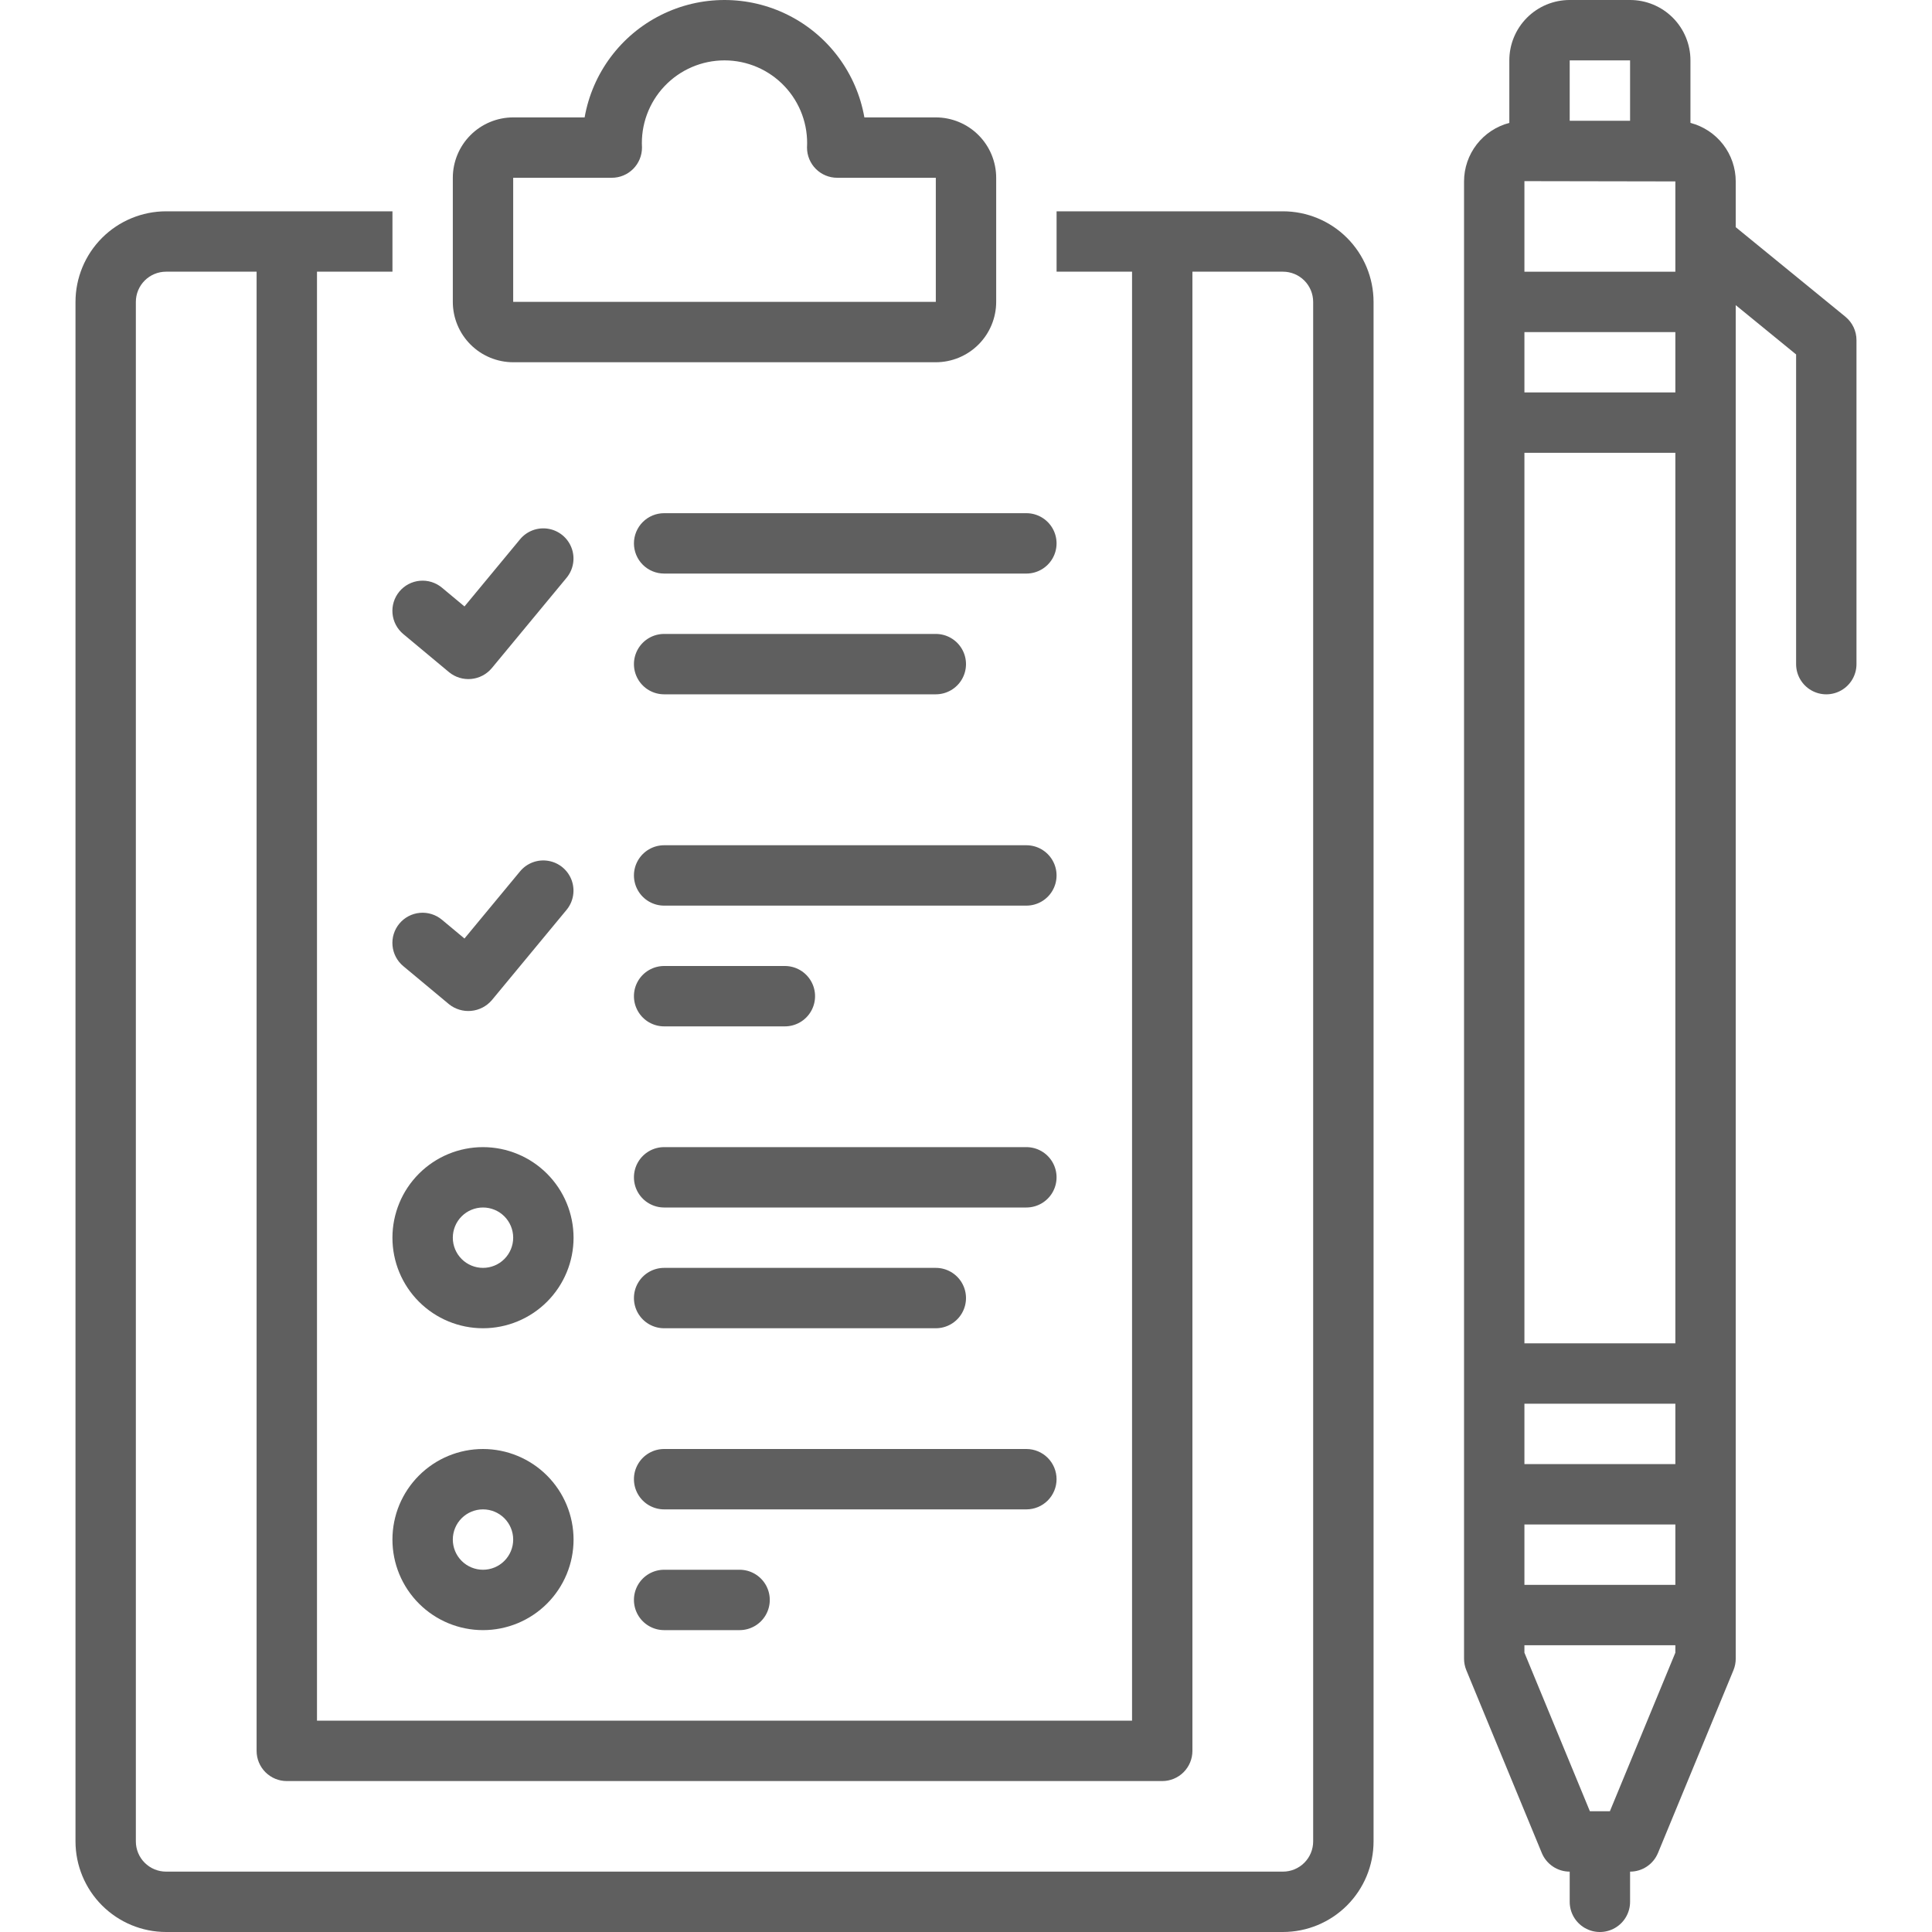 <?xml version="1.0" encoding="UTF-8"?>
<svg width="1200pt" height="1200pt" version="1.1" viewBox="0 0 1200 1200" xmlns="http://www.w3.org/2000/svg">
 <g fill="#5f5f5f">
  <path d="m1146.2 196.72-68.105-55.617v-28.438c-0.012-8.312-2.777-16.387-7.867-22.961-5.09-6.574-12.215-11.273-20.258-13.371v-38.836c0-9.945-3.949-19.484-10.984-26.516-7.031-7.035-16.57-10.984-26.516-10.984h-37.5c-9.945 0-19.484 3.949-26.516 10.984-7.035 7.031-10.984 16.57-10.984 26.516v38.836c-8.043 2.098-15.168 6.797-20.258 13.371-5.09 6.574-7.856 14.648-7.867 22.961v917.57c0 2.457 0.484 4.887 1.418 7.16l46.875 113.52c1.418 3.43 3.824 6.359 6.906 8.426 3.086 2.062 6.715 3.164 10.426 3.164v18.75c0 6.699 3.574 12.887 9.375 16.238 5.801 3.348 12.949 3.348 18.75 0 5.801-3.352 9.375-9.539 9.375-16.238v-18.75c3.711 0 7.34-1.102 10.426-3.164 3.082-2.066 5.488-4.996 6.906-8.426l46.875-113.52c0.934-2.273 1.418-4.703 1.418-7.16v-840.71l37.5 30.625v192.36c0 6.699 3.574 12.887 9.375 16.238 5.801 3.348 12.949 3.348 18.75 0 5.801-3.352 9.375-9.539 9.375-16.238v-201.25c0-5.633-2.531-10.965-6.894-14.527zm-171.23-159.22h37.5v37.5h-37.5zm65.625 989.02-40.668 98.484h-12.414l-40.668-98.484v-4.641h93.75zm0-42.141h-93.75v-37.5h93.75zm0-75h-93.75v-37.5h93.75zm0-75h-93.75v-553.12h93.75zm0-590.62h-93.75v-37.5h93.75zm0-75h-93.75v-56.25l93.75 0.168z"/>
  <path d="m796.88 131.25h-140.62v37.5h46.875v900h-506.25v-900h46.875v-37.5h-140.62c-14.914 0.016-29.211 5.949-39.758 16.492-10.543 10.547-16.477 24.844-16.492 39.758v956.25c0.016 14.914 5.949 29.211 16.492 39.758 10.547 10.543 24.844 16.477 39.758 16.492h693.75c14.914-0.016 29.211-5.949 39.758-16.492 10.543-10.547 16.477-24.844 16.492-39.758v-956.25c-0.016-14.914-5.949-29.211-16.492-39.758-10.547-10.543-24.844-16.477-39.758-16.492zm18.75 1012.5c-0.008 4.973-1.984 9.734-5.5 13.25s-8.277 5.492-13.25 5.5h-693.75c-4.973-0.008-9.734-1.984-13.25-5.5s-5.492-8.277-5.5-13.25v-956.25c0.004-4.973 1.984-9.738 5.496-13.254 3.516-3.512 8.281-5.492 13.254-5.496h56.25v918.75c0 4.973 1.977 9.742 5.492 13.258 3.516 3.516 8.285 5.492 13.258 5.492h543.75c4.973 0 9.742-1.977 13.258-5.492 3.516-3.516 5.492-8.285 5.492-13.258v-918.75h56.25c4.973 0.004 9.738 1.984 13.254 5.496 3.512 3.516 5.492 8.281 5.496 13.254z"/>
  <path d="m318.75 225h262.5c9.941-0.012 19.473-3.965 26.504-10.996s10.984-16.562 10.996-26.504v-77.082c-0.012-9.941-3.965-19.477-10.996-26.504-7.031-7.031-16.562-10.984-26.504-10.996h-44.367c-4.836-27.461-22.367-51.016-47.285-63.531-24.914-12.516-54.281-12.516-79.195 0-24.918 12.516-42.449 36.07-47.285 63.531h-44.367c-9.941 0.012-19.473 3.965-26.504 10.996-7.031 7.027-10.984 16.562-10.996 26.504v77.082c0.012 9.941 3.965 19.473 10.996 26.504s16.562 10.984 26.504 10.996zm0-114.58h61.25c4.973 0 9.742-1.977 13.258-5.492 3.516-3.516 5.492-8.285 5.492-13.258-0.781-14.086 4.269-27.871 13.965-38.117 9.695-10.246 23.18-16.051 37.285-16.051s27.59 5.805 37.285 16.051c9.695 10.246 14.746 24.031 13.965 38.117 0 4.973 1.977 9.742 5.492 13.258 3.516 3.516 8.285 5.492 13.258 5.492h61.25v77.082h-262.5z"/>
  <path d="m278.94 417.53c3.852 3.141 8.781 4.644 13.727 4.184 4.949-0.457 9.516-2.84 12.723-6.633l46.555-56.25c4.242-5.164 5.414-12.195 3.078-18.457-2.336-6.262-7.828-10.805-14.414-11.93s-13.277 1.34-17.555 6.473l-34.562 41.762-13.988-11.656c-3.82-3.191-8.754-4.738-13.715-4.289-4.957 0.445-9.535 2.844-12.723 6.672-3.188 3.824-4.723 8.762-4.266 13.719s2.863 9.531 6.695 12.711z"/>
  <path d="m278.94 623.79c3.879 3.078 8.793 4.539 13.719 4.082 4.926-0.457 9.488-2.797 12.73-6.535l46.555-56.25c4.242-5.164 5.414-12.195 3.078-18.457-2.336-6.262-7.828-10.805-14.414-11.93s-13.277 1.34-17.555 6.473l-34.562 41.762-13.988-11.656c-3.82-3.191-8.754-4.738-13.715-4.289-4.957 0.445-9.535 2.844-12.723 6.672-3.188 3.824-4.723 8.762-4.266 13.719s2.863 9.531 6.695 12.711z"/>
  <path d="m393.75 337.5c0 4.973 1.977 9.742 5.492 13.258 3.516 3.516 8.285 5.492 13.258 5.492h225c6.699 0 12.887-3.574 16.238-9.375 3.348-5.801 3.348-12.949 0-18.75-3.352-5.801-9.539-9.375-16.238-9.375h-225c-4.973 0-9.742 1.977-13.258 5.492-3.516 3.516-5.492 8.285-5.492 13.258z"/>
  <path d="m412.5 431.25h168.75c6.699 0 12.887-3.574 16.238-9.375 3.348-5.801 3.348-12.949 0-18.75-3.352-5.801-9.539-9.375-16.238-9.375h-168.75c-6.699 0-12.887 3.574-16.238 9.375-3.348 5.801-3.348 12.949 0 18.75 3.352 5.801 9.539 9.375 16.238 9.375z"/>
  <path d="m637.5 525h-225c-6.699 0-12.887 3.574-16.238 9.375-3.348 5.801-3.348 12.949 0 18.75 3.352 5.801 9.539 9.375 16.238 9.375h225c6.699 0 12.887-3.574 16.238-9.375 3.348-5.801 3.348-12.949 0-18.75-3.352-5.801-9.539-9.375-16.238-9.375z"/>
  <path d="m412.5 637.5h75c6.699 0 12.887-3.574 16.238-9.375 3.348-5.801 3.348-12.949 0-18.75-3.352-5.801-9.539-9.375-16.238-9.375h-75c-6.699 0-12.887 3.574-16.238 9.375-3.348 5.801-3.348 12.949 0 18.75 3.352 5.801 9.539 9.375 16.238 9.375z"/>
  <path d="m637.5 712.5h-225c-6.699 0-12.887 3.574-16.238 9.375-3.348 5.801-3.348 12.949 0 18.75 3.352 5.801 9.539 9.375 16.238 9.375h225c6.699 0 12.887-3.574 16.238-9.375 3.348-5.801 3.348-12.949 0-18.75-3.352-5.801-9.539-9.375-16.238-9.375z"/>
  <path d="m412.5 825h168.75c6.699 0 12.887-3.574 16.238-9.375 3.348-5.801 3.348-12.949 0-18.75-3.352-5.801-9.539-9.375-16.238-9.375h-168.75c-6.699 0-12.887 3.574-16.238 9.375-3.348 5.801-3.348 12.949 0 18.75 3.352 5.801 9.539 9.375 16.238 9.375z"/>
  <path d="m300 712.5c-14.918 0-29.227 5.926-39.773 16.477-10.551 10.547-16.477 24.855-16.477 39.773s5.926 29.227 16.477 39.773c10.547 10.551 24.855 16.477 39.773 16.477s29.227-5.926 39.773-16.477c10.551-10.547 16.477-24.855 16.477-39.773-0.016-14.914-5.949-29.211-16.492-39.758-10.547-10.543-24.844-16.477-39.758-16.492zm0 75c-4.973 0-9.742-1.977-13.258-5.492-3.516-3.516-5.492-8.285-5.492-13.258s1.977-9.742 5.492-13.258c3.516-3.516 8.285-5.492 13.258-5.492s9.742 1.977 13.258 5.492c3.516 3.516 5.492 8.285 5.492 13.258s-1.977 9.742-5.492 13.258c-3.516 3.516-8.285 5.492-13.258 5.492z"/>
  <path d="m656.25 918.75c0-4.973-1.977-9.742-5.492-13.258-3.516-3.516-8.285-5.492-13.258-5.492h-225c-6.699 0-12.887 3.574-16.238 9.375-3.348 5.801-3.348 12.949 0 18.75 3.352 5.801 9.539 9.375 16.238 9.375h225c4.973 0 9.742-1.977 13.258-5.492 3.516-3.516 5.492-8.285 5.492-13.258z"/>
  <path d="m412.5 975c-6.699 0-12.887 3.574-16.238 9.375-3.348 5.801-3.348 12.949 0 18.75 3.352 5.801 9.539 9.375 16.238 9.375h46.875c6.699 0 12.887-3.574 16.238-9.375 3.348-5.801 3.348-12.949 0-18.75-3.352-5.801-9.539-9.375-16.238-9.375z"/>
  <path d="m300 900c-14.918 0-29.227 5.926-39.773 16.477-10.551 10.547-16.477 24.855-16.477 39.773s5.926 29.227 16.477 39.773c10.547 10.551 24.855 16.477 39.773 16.477s29.227-5.926 39.773-16.477c10.551-10.547 16.477-24.855 16.477-39.773-0.016-14.914-5.949-29.211-16.492-39.758-10.547-10.543-24.844-16.477-39.758-16.492zm0 75c-4.973 0-9.742-1.977-13.258-5.492-3.516-3.516-5.492-8.285-5.492-13.258s1.977-9.742 5.492-13.258c3.516-3.516 8.285-5.492 13.258-5.492s9.742 1.977 13.258 5.492c3.516 3.516 5.492 8.285 5.492 13.258s-1.977 9.742-5.492 13.258c-3.516 3.516-8.285 5.492-13.258 5.492z"/>
 </g>
</svg>

